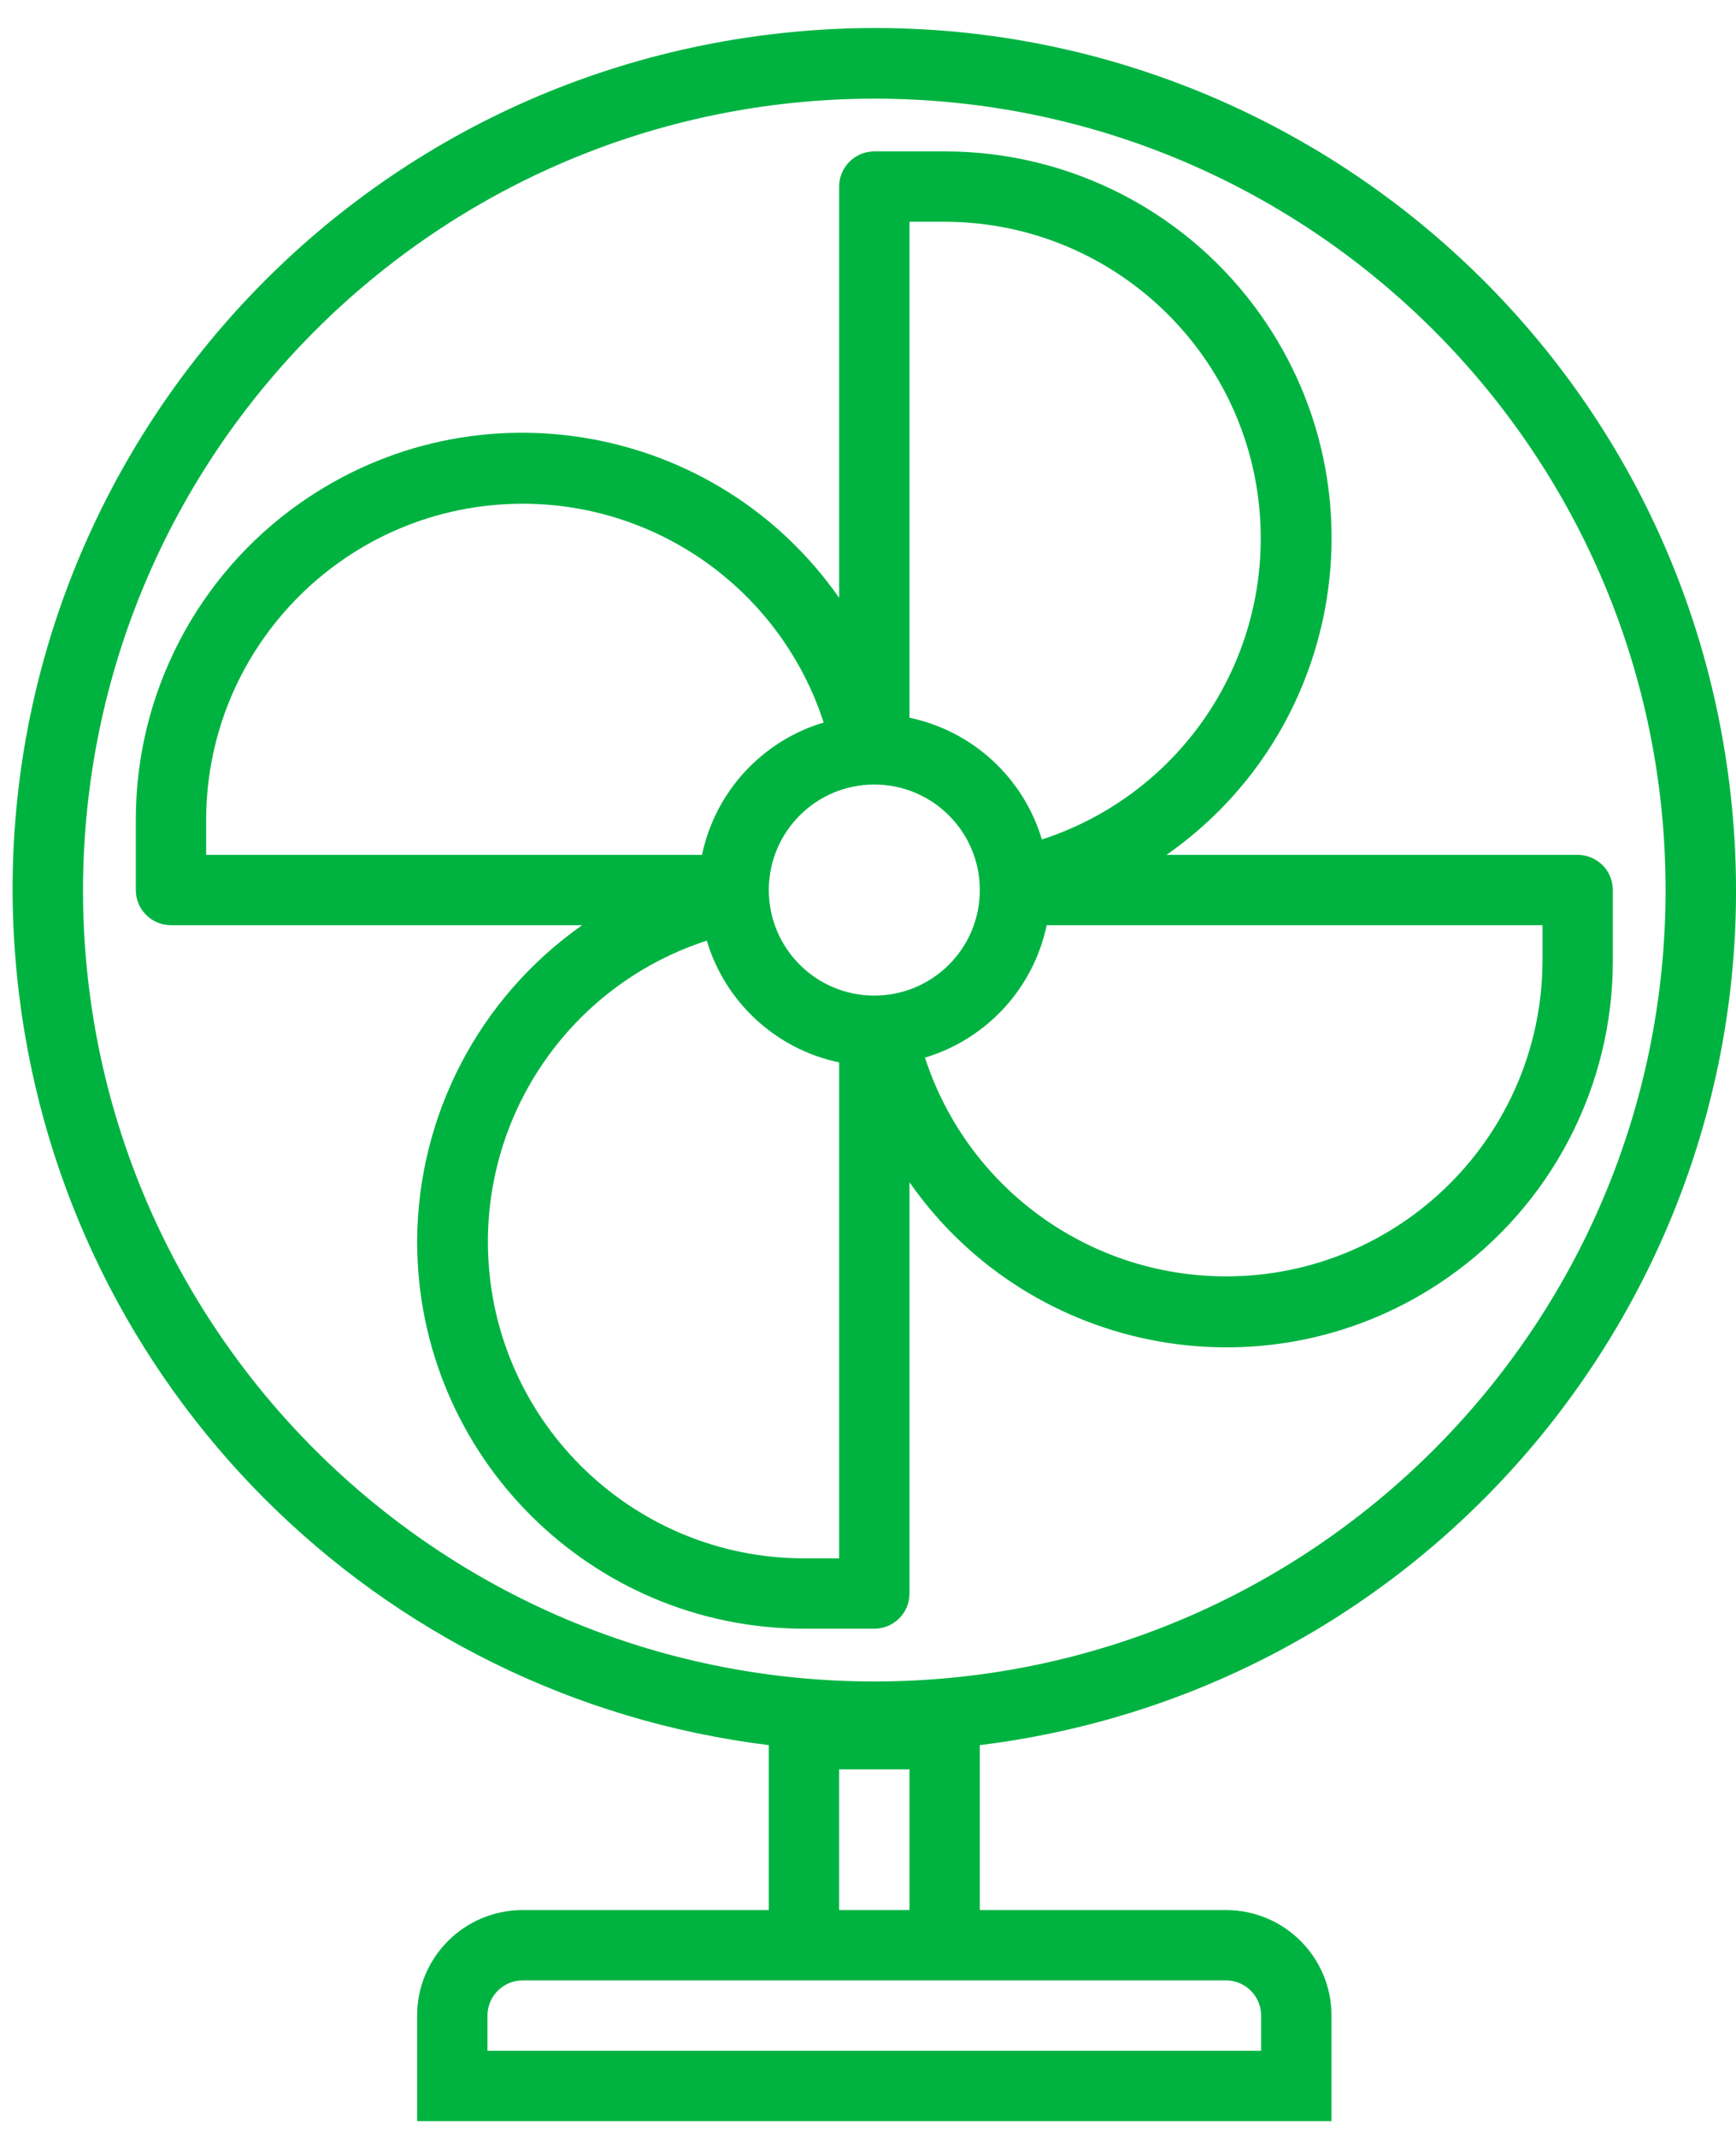 <svg width="39" height="48" viewBox="0 0 39 48" fill="none" xmlns="http://www.w3.org/2000/svg">
<path d="M38.853 17.618C37.544 7.008 27.881 -0.532 17.272 0.777C6.662 2.086 -0.878 11.748 0.431 22.358C1.518 31.17 8.46 38.112 17.272 39.199V42.904H11.741C10.432 42.904 9.371 43.965 9.371 45.275V47.645H29.913V45.275C29.913 43.965 28.852 42.904 27.542 42.904H22.012V39.199C32.622 37.89 40.162 28.228 38.853 17.618ZM27.542 44.484C27.979 44.484 28.332 44.838 28.332 45.275V46.065H10.951V45.275C10.951 44.838 11.305 44.484 11.741 44.484H27.542ZM18.852 42.904V39.744H20.432V42.904H18.852ZM19.642 37.769C9.824 37.769 1.865 29.81 1.865 19.992C1.877 10.179 9.829 2.227 19.642 2.216C29.459 2.216 37.418 10.175 37.418 19.992C37.418 29.81 29.459 37.769 19.642 37.769Z" fill="#00B341"/>
<path d="M36.233 21.573V19.992C36.233 19.556 35.88 19.202 35.443 19.202H26.206C30.137 16.454 31.095 11.039 28.346 7.109C26.72 4.783 24.06 3.399 21.222 3.401H19.642C19.206 3.401 18.852 3.755 18.852 4.191V13.429C16.103 9.498 10.689 8.54 6.758 11.289C4.433 12.915 3.049 15.575 3.051 18.412V19.992C3.051 20.429 3.405 20.782 3.841 20.782H13.078C10.761 22.41 9.379 25.061 9.371 27.893C9.377 32.691 13.265 36.578 18.062 36.584H19.642C20.078 36.584 20.432 36.23 20.432 35.794V26.556C23.181 30.487 28.595 31.445 32.526 28.696C34.851 27.07 36.236 24.41 36.233 21.573ZM20.432 4.981H21.222C25.149 4.987 28.328 8.175 28.323 12.102C28.319 15.18 26.334 17.906 23.406 18.856C22.991 17.468 21.85 16.419 20.432 16.121V4.981ZM4.631 19.202V18.412C4.638 14.485 7.828 11.308 11.755 11.315C14.831 11.32 17.554 13.304 18.504 16.229C17.117 16.645 16.068 17.785 15.771 19.202H4.631ZM18.852 35.004H18.062C14.135 34.998 10.956 31.81 10.961 27.883C10.966 24.805 12.95 22.079 15.878 21.129C16.293 22.517 17.434 23.566 18.852 23.864V35.004ZM19.642 22.363C18.333 22.363 17.272 21.302 17.272 19.992C17.272 18.683 18.333 17.622 19.642 17.622C20.951 17.622 22.012 18.683 22.012 19.992C22.012 21.302 20.951 22.363 19.642 22.363ZM27.53 28.67C24.453 28.664 21.73 26.681 20.78 23.756C22.167 23.34 23.216 22.2 23.514 20.782H34.653V21.573C34.646 25.5 31.457 28.677 27.53 28.67Z" fill="#00B341"/>
</svg>
